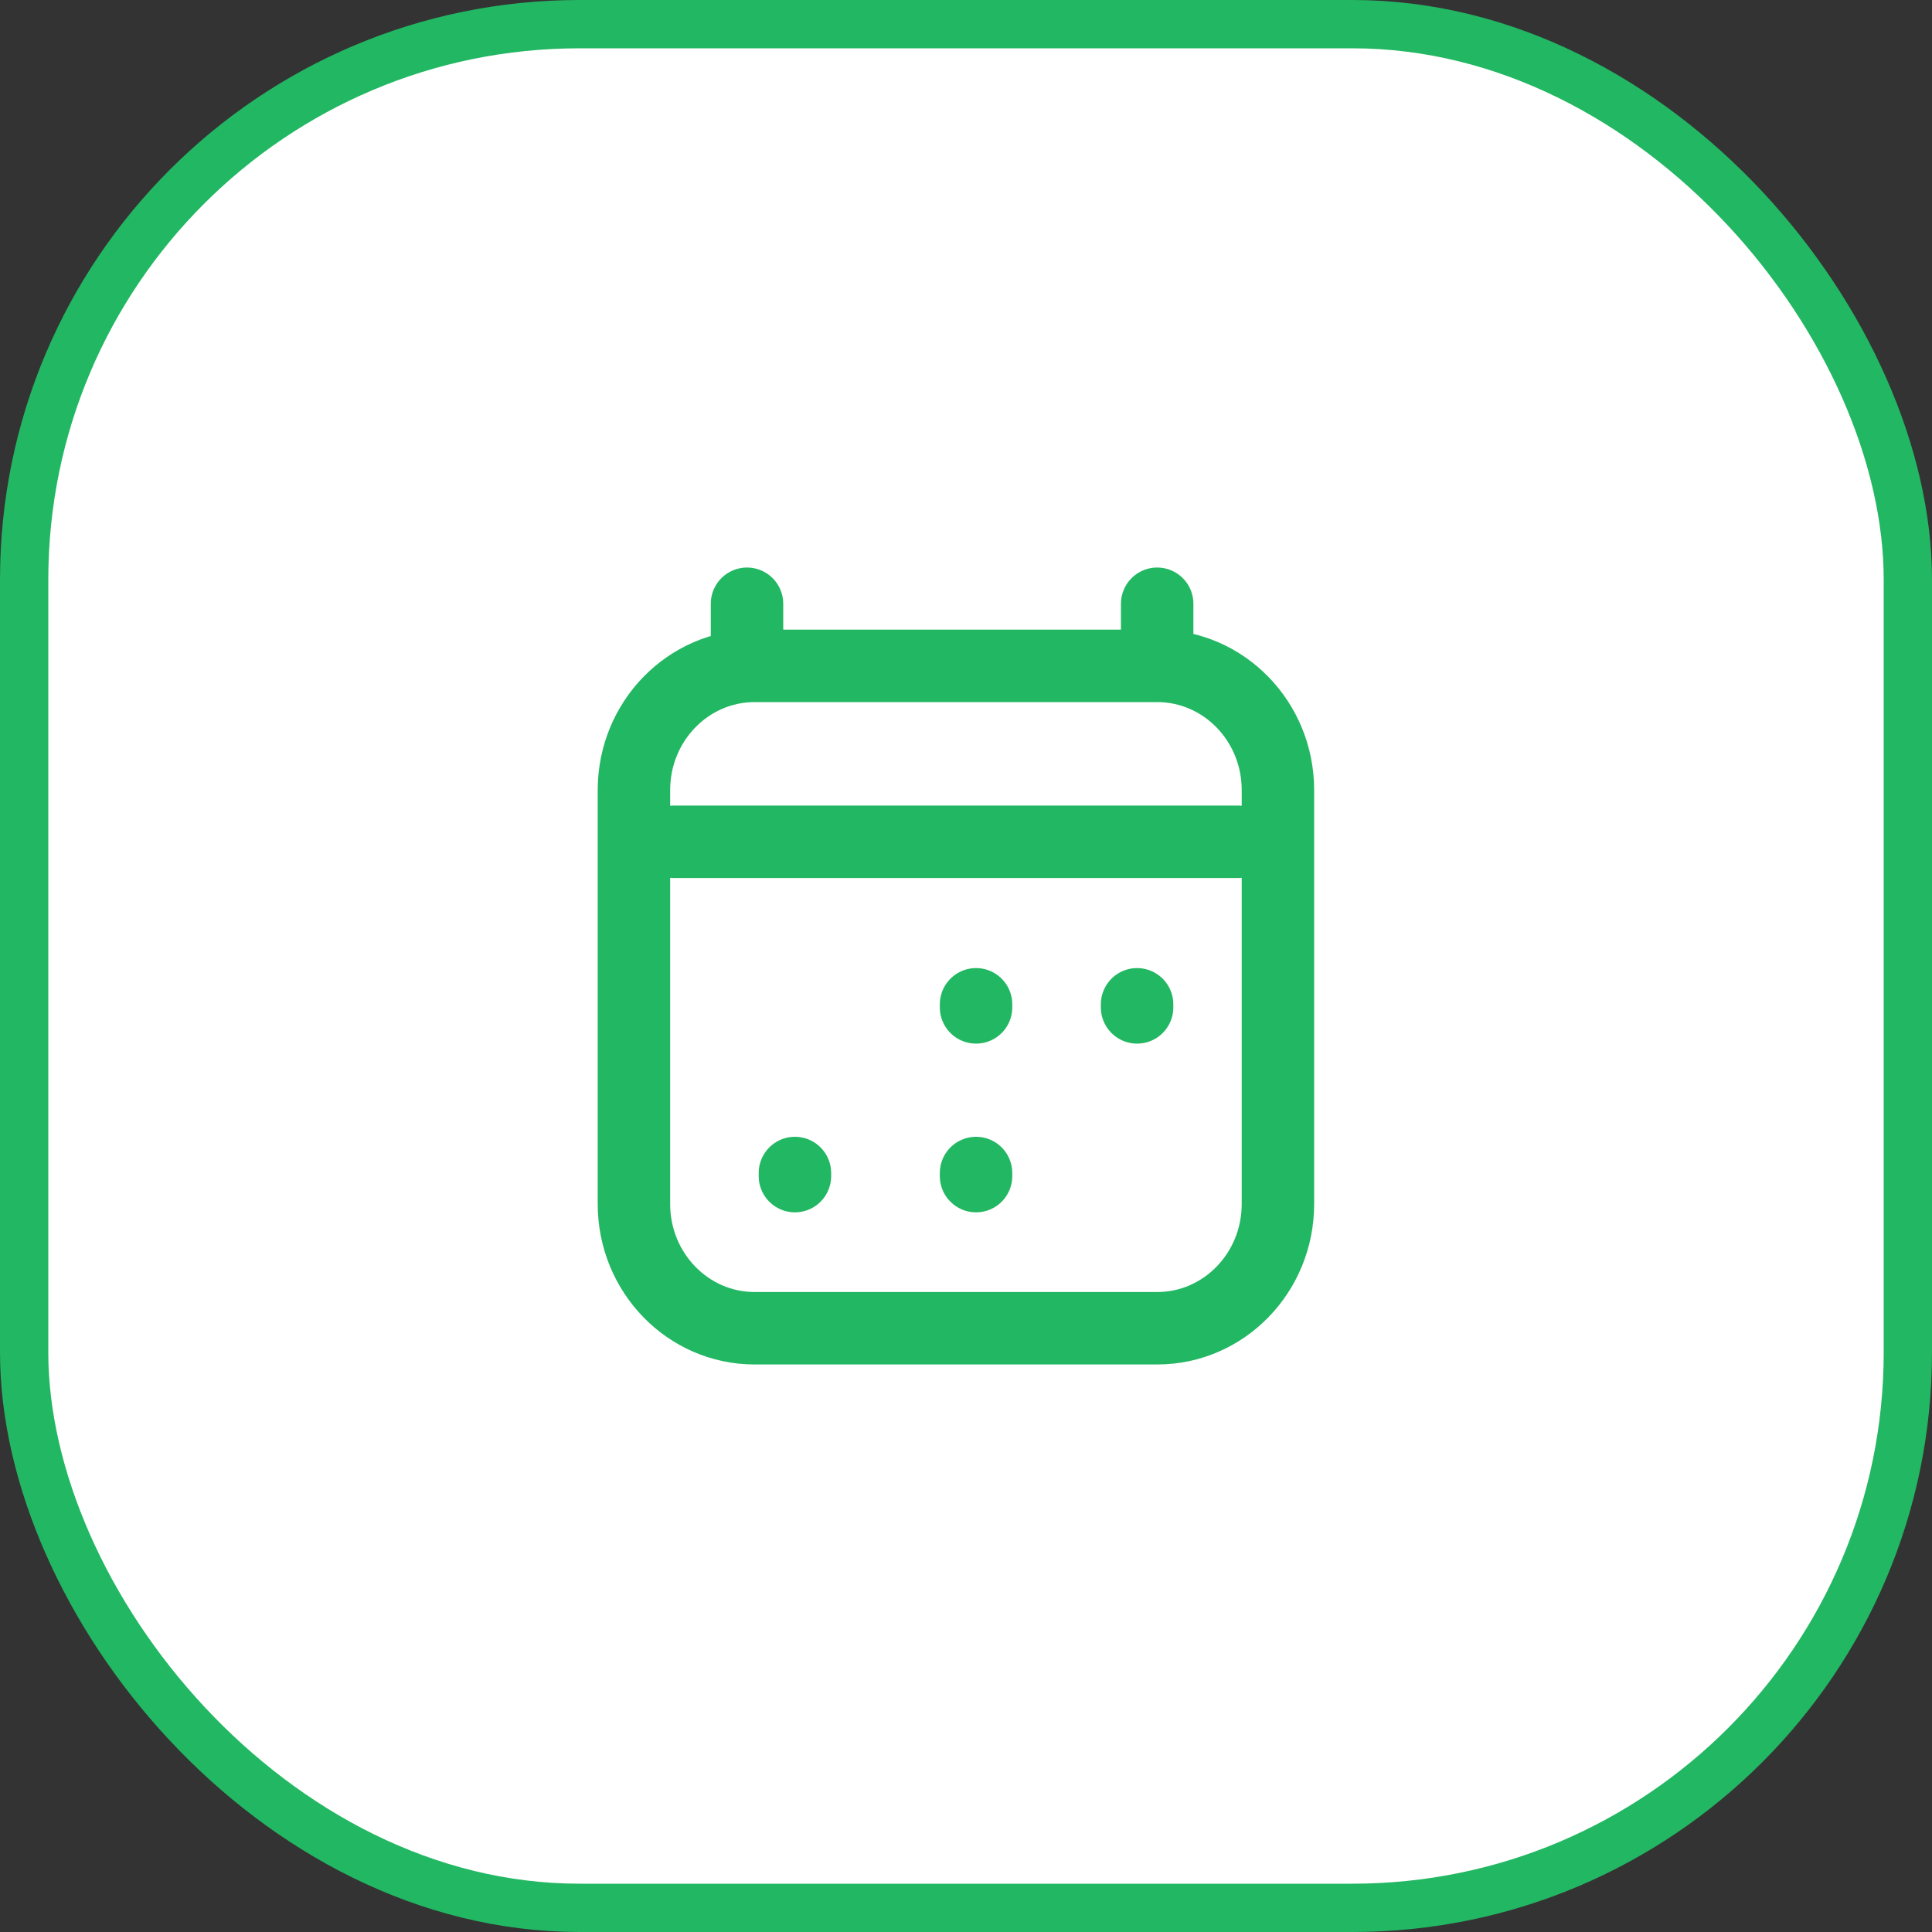 <svg width="40" height="40" viewBox="0 0 40 40" fill="none" xmlns="http://www.w3.org/2000/svg">
<rect x="0" y="0" width="40" height="40" fill="#333333" stroke="none"/>
<rect x="0.5" y="0.5" width="39" height="39" rx="11.5" fill="white"/>
<path d="M16.458 24.35V24.286M20.208 24.35V24.286M20.208 20.857V20.793M23.542 20.857V20.793M13.958 17.428H25.625M15.466 12.5V13.786M23.958 12.5V13.786M23.958 13.786H15.625C14.244 13.786 13.125 14.937 13.125 16.357V24.929C13.125 26.349 14.244 27.5 15.625 27.5H23.958C25.339 27.5 26.458 26.349 26.458 24.929L26.458 16.357C26.458 14.937 25.339 13.786 23.958 13.786Z" stroke="#22B762" stroke-width="1.5" stroke-linecap="round" stroke-linejoin="round"/>
<rect x="0.5" y="0.5" width="39" height="39" rx="11.5" stroke="#22B762"/>
</svg>
